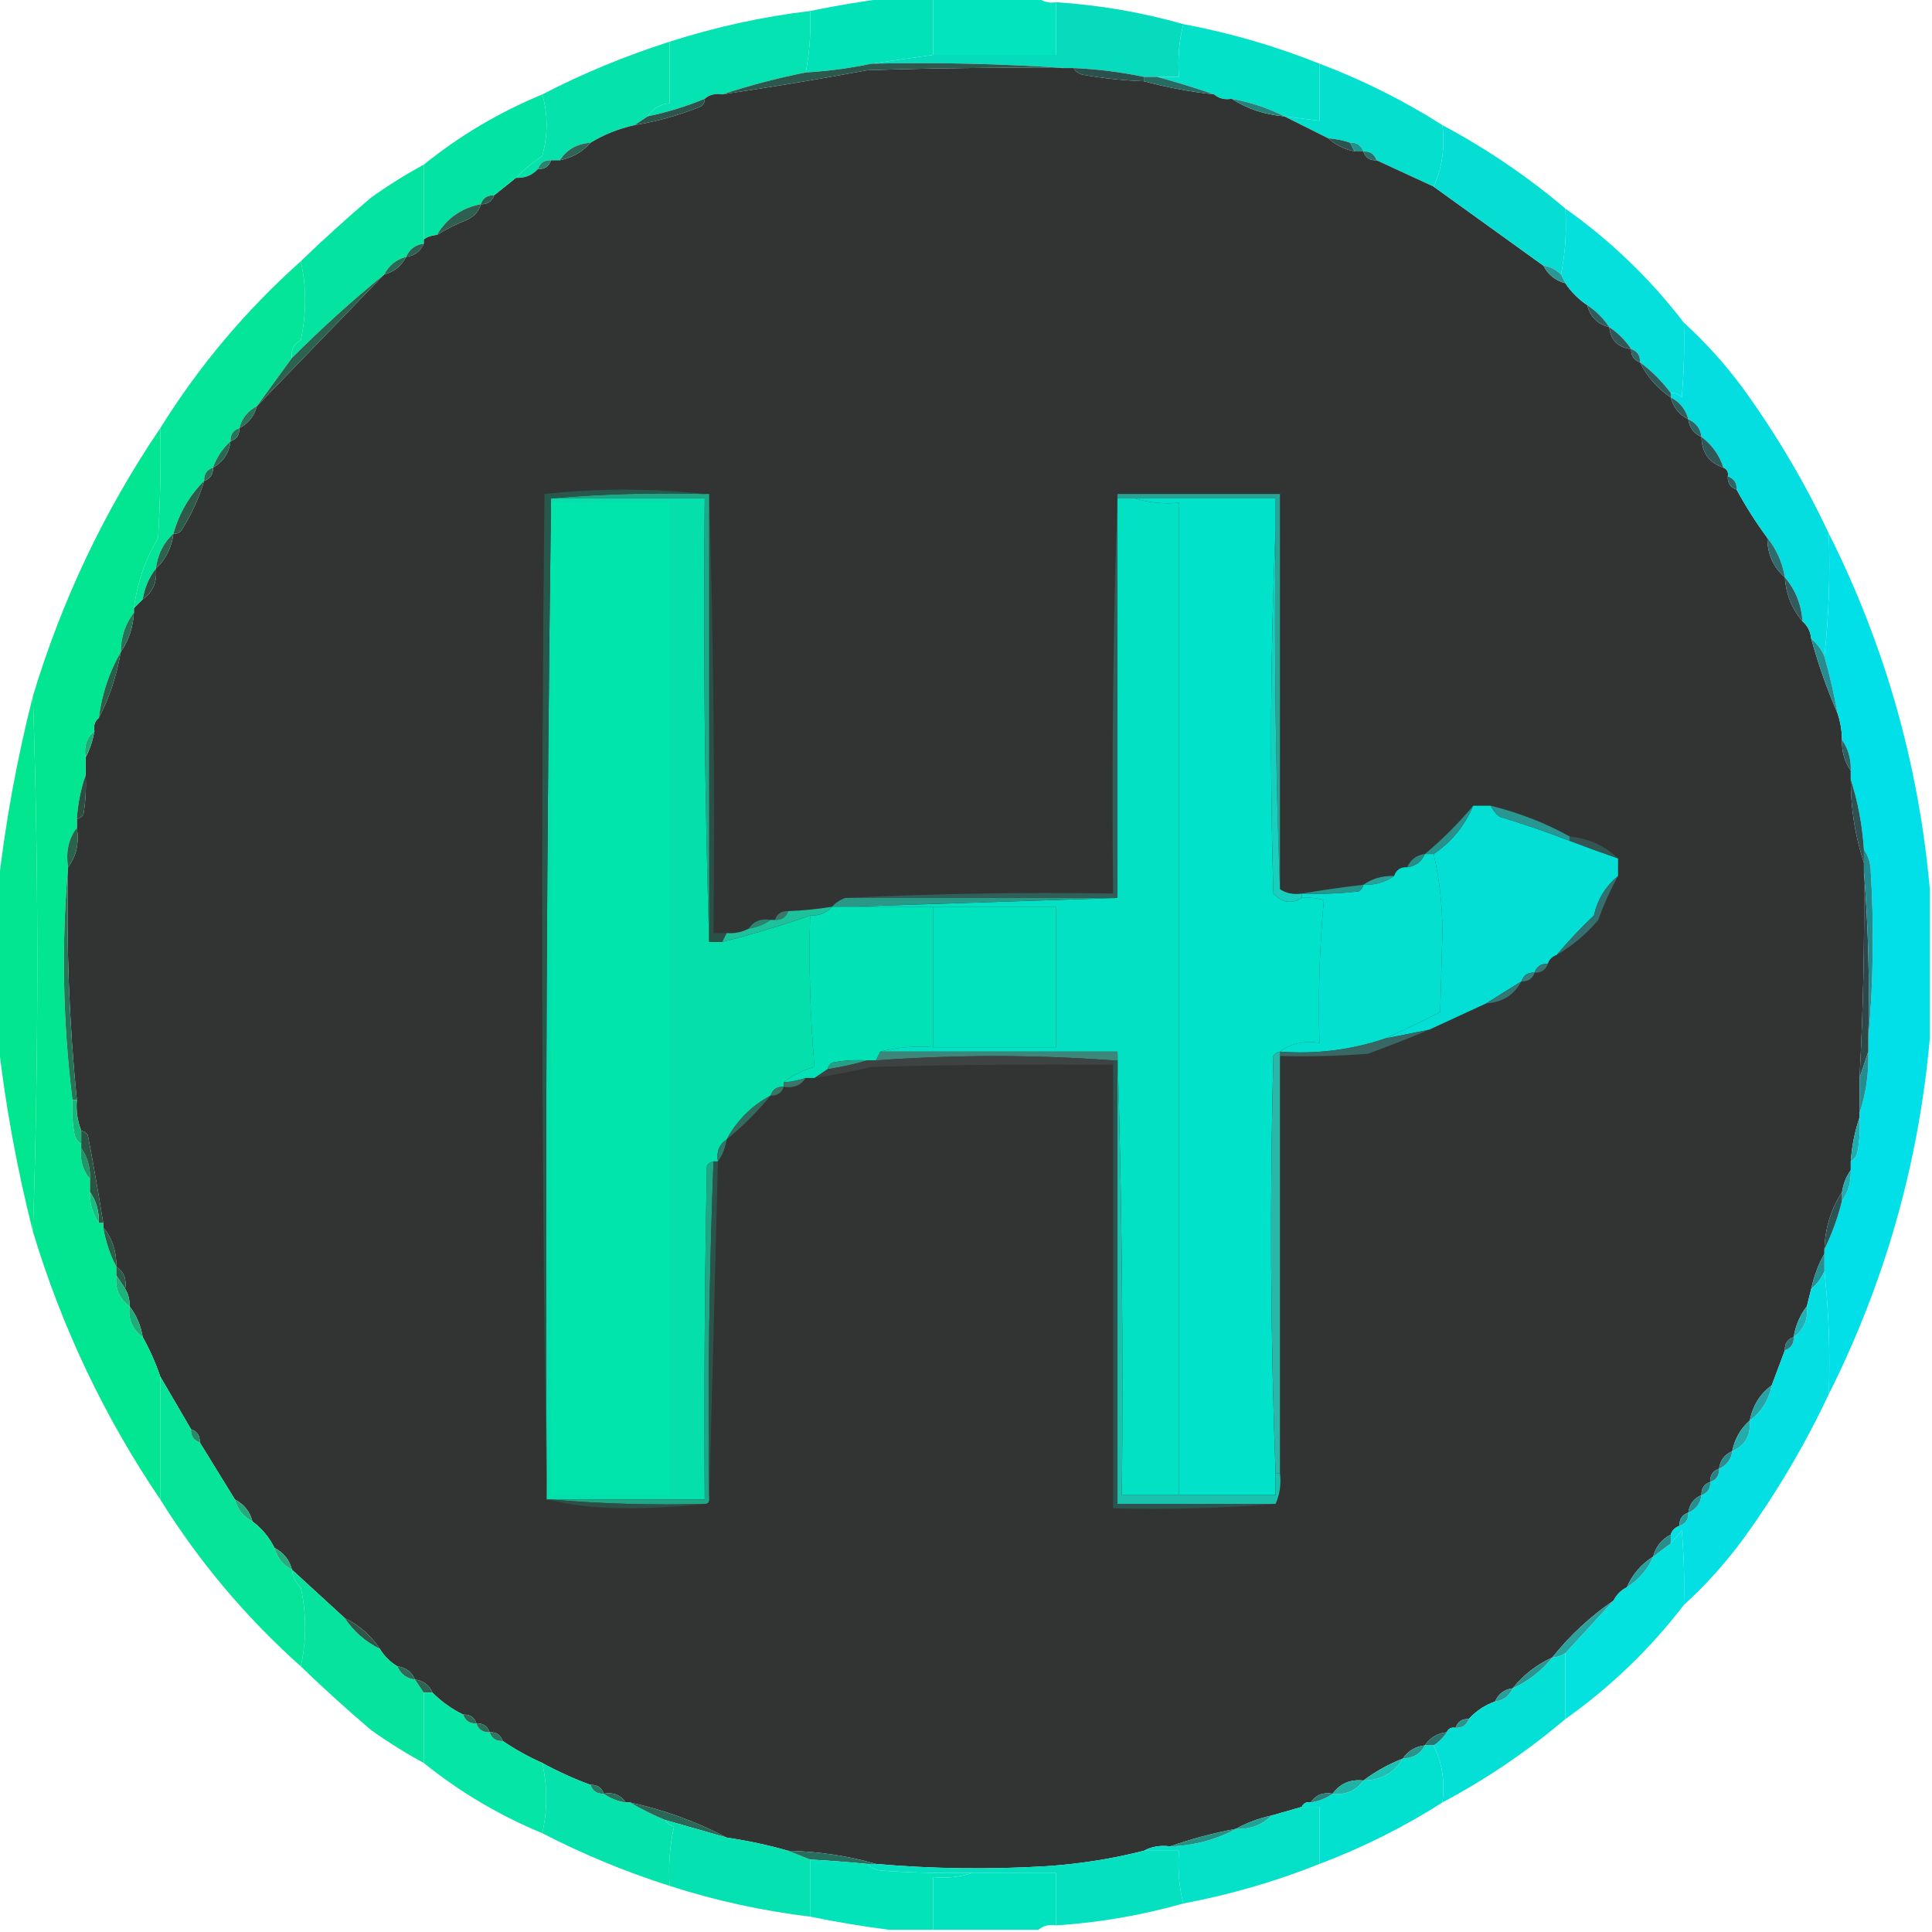 <?xml version="1.0" encoding="UTF-8"?>
<!DOCTYPE svg PUBLIC "-//W3C//DTD SVG 1.1//EN" "http://www.w3.org/Graphics/SVG/1.1/DTD/svg11.dtd">
<svg xmlns="http://www.w3.org/2000/svg" version="1.1" width="440px" height="440px" style="shape-rendering:geometricPrecision; text-rendering:geometricPrecision; image-rendering:optimizeQuality; fill-rule:evenodd; clip-rule:evenodd" xmlns:xlink="http://www.w3.org/1999/xlink">
<g><path style="opacity:0.991" fill="#01e2b7" d="M 202.5,-0.5 C 205.833,-0.5 209.167,-0.5 212.5,-0.5C 212.5,3.833 212.5,8.167 212.5,12.5C 207.833,13.167 203.167,13.833 198.5,14.5C 193.564,15.538 188.564,16.205 183.5,16.5C 184.383,11.897 184.717,7.23 184.5,2.5C 190.561,1.259 196.561,0.259 202.5,-0.5 Z"/></g>
<g><path style="opacity:0.995" fill="#00e4be" d="M 212.5,-0.5 C 220.5,-0.5 228.5,-0.5 236.5,-0.5C 237.568,0.434 238.901,0.768 240.5,0.5C 240.5,4.5 240.5,8.5 240.5,12.5C 231.167,12.5 221.833,12.5 212.5,12.5C 212.5,8.167 212.5,3.833 212.5,-0.5 Z"/></g>
<g><path style="opacity:0.991" fill="#06dbbd" d="M 240.5,0.5 C 250.468,1.158 260.135,2.825 269.5,5.5C 268.517,9.298 268.183,13.298 268.5,17.5C 266.833,17.5 265.167,17.5 263.5,17.5C 262.5,17.5 261.5,17.5 260.5,17.5C 255.227,16.399 249.894,15.732 244.5,15.5C 243.833,15.5 243.167,15.5 242.5,15.5C 228.01,14.504 213.343,14.171 198.5,14.5C 203.167,13.833 207.833,13.167 212.5,12.5C 221.833,12.5 231.167,12.5 240.5,12.5C 240.5,8.5 240.5,4.5 240.5,0.5 Z"/></g>
<g><path style="opacity:0.991" fill="#03e3b0" d="M 184.5,2.5 C 184.717,7.23 184.383,11.897 183.5,16.5C 176.979,17.799 170.646,19.465 164.5,21.5C 162.901,21.232 161.568,21.566 160.5,22.5C 156.33,24.222 151.997,25.555 147.5,26.5C 148.67,24.721 150.336,23.721 152.5,23.5C 152.5,18.833 152.5,14.167 152.5,9.5C 162.937,6.146 173.603,3.813 184.5,2.5 Z"/></g>
<g><path style="opacity:0.986" fill="#02e1c9" d="M 269.5,5.5 C 280.128,7.487 290.461,10.487 300.5,14.5C 300.5,18.833 300.5,23.167 300.5,27.5C 297.833,27.167 295.167,26.833 292.5,26.5C 288.784,24.595 284.784,23.261 280.5,22.5C 278.901,22.768 277.568,22.434 276.5,21.5C 272.208,20.011 267.875,18.677 263.5,17.5C 265.167,17.5 266.833,17.5 268.5,17.5C 268.183,13.298 268.517,9.298 269.5,5.5 Z"/></g>
<g><path style="opacity:0.987" fill="#04e2aa" d="M 152.5,9.5 C 152.5,14.167 152.5,18.833 152.5,23.5C 150.336,23.721 148.67,24.721 147.5,26.5C 146.5,27.167 145.5,27.833 144.5,28.5C 140.873,29.321 137.54,30.654 134.5,32.5C 131.379,32.736 129.046,34.069 127.5,36.5C 126.833,36.5 126.167,36.5 125.5,36.5C 123.973,36.427 122.973,37.094 122.5,38.5C 121.18,39.942 119.514,40.608 117.5,40.5C 119.278,38.668 121.278,37.002 123.5,35.5C 124.812,30.682 124.812,26.015 123.5,21.5C 132.73,16.727 142.397,12.727 152.5,9.5 Z"/></g>
<g><path style="opacity:0.994" fill="#05dfce" d="M 300.5,14.5 C 310.345,18.221 319.679,22.888 328.5,28.5C 329.103,33.619 328.436,38.285 326.5,42.5C 322.167,40.5 317.833,38.5 313.5,36.5C 313.027,35.094 312.027,34.427 310.5,34.5C 310.027,33.094 309.027,32.427 307.5,32.5C 305.883,31.962 304.216,31.629 302.5,31.5C 299.167,29.833 295.833,28.167 292.5,26.5C 295.167,26.833 297.833,27.167 300.5,27.5C 300.5,23.167 300.5,18.833 300.5,14.5 Z"/></g>
<g><path style="opacity:1" fill="#323333" d="M 242.5,15.5 C 243.167,15.5 243.833,15.5 244.5,15.5C 244.918,16.222 245.584,16.722 246.5,17C 251.137,17.829 255.804,18.329 260.5,18.5C 265.733,19.908 271.067,20.908 276.5,21.5C 277.568,22.434 278.901,22.768 280.5,22.5C 284.085,24.806 288.085,26.139 292.5,26.5C 295.833,28.167 299.167,29.833 302.5,31.5C 304.181,33.008 306.181,34.008 308.5,34.5C 309.167,34.5 309.833,34.5 310.5,34.5C 310.973,35.906 311.973,36.573 313.5,36.5C 317.833,38.5 322.167,40.5 326.5,42.5C 334.81,48.468 343.143,54.468 351.5,60.5C 352.585,62.587 354.251,63.92 356.5,64.5C 357.833,66.5 359.5,68.167 361.5,69.5C 362.167,72.167 363.833,73.833 366.5,74.5C 366.833,77.5 368.5,79.167 371.5,79.5C 371.427,81.027 372.094,82.027 373.5,82.5C 375.094,85.764 377.427,88.431 380.5,90.5C 381.08,92.749 382.413,94.415 384.5,95.5C 384.738,97.404 385.738,98.738 387.5,99.5C 387.561,103.071 389.227,105.404 392.5,106.5C 393.338,106.842 393.672,107.508 393.5,108.5C 393.427,110.027 394.094,111.027 395.5,111.5C 397.584,115.336 399.917,119.003 402.5,122.5C 402.502,126.165 403.835,129.165 406.5,131.5C 406.752,135.327 408.085,138.66 410.5,141.5C 411.674,142.514 412.34,143.847 412.5,145.5C 414.129,151.392 416.129,157.059 418.5,162.5C 419.15,164.435 419.483,166.435 419.5,168.5C 419.41,171.152 420.076,173.485 421.5,175.5C 421.5,176.167 421.5,176.833 421.5,177.5C 421.492,184.124 422.492,190.457 424.5,196.5C 424.5,197.167 424.5,197.833 424.5,198.5C 424.675,214.182 424.342,229.849 423.5,245.5C 423.5,248.167 423.5,250.833 423.5,253.5C 423.5,253.833 423.5,254.167 423.5,254.5C 422.419,257.627 421.753,260.96 421.5,264.5C 421.5,265.167 421.5,265.833 421.5,266.5C 420.463,267.93 419.796,269.597 419.5,271.5C 416.987,275.378 415.654,279.711 415.5,284.5C 415.5,284.833 415.5,285.167 415.5,285.5C 414.129,287.936 413.129,290.603 412.5,293.5C 412.167,294.833 411.833,296.167 411.5,297.5C 409.935,299.509 408.935,301.843 408.5,304.5C 407.094,304.973 406.427,305.973 406.5,307.5C 405.5,310.167 404.5,312.833 403.5,315.5C 400.862,317.418 399.195,320.085 398.5,323.5C 396.412,325.336 395.079,327.669 394.5,330.5C 392.738,331.262 391.738,332.596 391.5,334.5C 390.094,334.973 389.427,335.973 389.5,337.5C 388.094,337.973 387.427,338.973 387.5,340.5C 385.738,341.262 384.738,342.596 384.5,344.5C 383.094,344.973 382.427,345.973 382.5,347.5C 381.5,347.833 380.833,348.5 380.5,349.5C 378.413,350.585 377.08,352.251 376.5,354.5C 373.757,356.239 371.757,358.573 370.5,361.5C 369.167,362.167 368.167,363.167 367.5,364.5C 362.226,368.105 357.559,372.438 353.5,377.5C 349.949,379.111 346.949,381.444 344.5,384.5C 342.596,384.738 341.262,385.738 340.5,387.5C 338.147,388.34 336.147,389.674 334.5,391.5C 332.973,391.427 331.973,392.094 331.5,393.5C 330.508,393.328 329.842,393.662 329.5,394.5C 327.326,394.75 325.659,395.75 324.5,397.5C 322.326,397.75 320.659,398.75 319.5,400.5C 316.24,401.774 313.24,403.44 310.5,405.5C 307.519,405.182 305.185,406.182 303.5,408.5C 301.302,408.12 299.635,408.787 298.5,410.5C 297.508,410.328 296.842,410.662 296.5,411.5C 294.167,412.167 291.833,412.833 289.5,413.5C 286.603,414.129 283.936,415.129 281.5,416.5C 276.289,417.469 271.289,418.803 266.5,420.5C 264.265,420.205 262.265,420.539 260.5,421.5C 253.41,423.308 246.076,424.474 238.5,425C 225.455,425.796 212.455,425.629 199.5,424.5C 193.089,422.656 186.422,421.656 179.5,421.5C 175.015,420.216 170.349,419.216 165.5,418.5C 158.595,414.863 151.262,412.196 143.5,410.5C 143.167,410.5 142.833,410.5 142.5,410.5C 141.365,408.787 139.698,408.12 137.5,408.5C 137.027,407.094 136.027,406.427 134.5,406.5C 130.71,405.105 127.043,403.438 123.5,401.5C 120.304,400.071 117.304,398.405 114.5,396.5C 114.027,395.094 113.027,394.427 111.5,394.5C 111.027,393.094 110.027,392.427 108.5,392.5C 108.027,391.094 107.027,390.427 105.5,390.5C 102.883,389.214 100.55,387.547 98.5,385.5C 97.738,383.738 96.404,382.738 94.5,382.5C 93.738,380.738 92.404,379.738 90.5,379.5C 88.833,378.5 87.5,377.167 86.5,375.5C 84.431,372.427 81.764,370.094 78.5,368.5C 74.5,364.833 70.5,361.167 66.5,357.5C 65.92,355.251 64.587,353.585 62.5,352.5C 61.299,350.091 59.633,348.091 57.5,346.5C 56.92,344.251 55.587,342.585 53.5,341.5C 50.826,337.162 48.159,332.828 45.5,328.5C 45.573,326.973 44.906,325.973 43.5,325.5C 41.163,321.492 38.83,317.492 36.5,313.5C 35.403,310.314 34.07,307.314 32.5,304.5C 32.065,301.843 31.065,299.509 29.5,297.5C 29.567,296.041 29.234,294.708 28.5,293.5C 28.88,291.302 28.213,289.635 26.5,288.5C 26.554,285.008 25.554,282.008 23.5,279.5C 23.5,279.167 23.5,278.833 23.5,278.5C 22.444,271.83 21.277,265.163 20,258.5C 19.617,257.944 19.117,257.611 18.5,257.5C 17.631,255.283 17.298,252.95 17.5,250.5C 15.741,232.89 15.074,215.223 15.5,197.5C 17.388,195.012 18.055,192.012 17.5,188.5C 17.5,187.833 17.5,187.167 17.5,186.5C 18.117,186.389 18.617,186.056 19,185.5C 19.498,182.518 19.665,179.518 19.5,176.5C 19.5,175.167 19.5,173.833 19.5,172.5C 20.458,170.698 21.125,168.698 21.5,166.5C 21.263,165.209 21.596,164.209 22.5,163.5C 24.922,158.835 26.589,153.835 27.5,148.5C 29.31,145.855 30.31,142.855 30.5,139.5C 30.5,139.167 30.5,138.833 30.5,138.5C 31.167,137.833 31.833,137.167 32.5,136.5C 34.834,134.824 35.834,132.491 35.5,129.5C 37.77,127.388 39.104,124.721 39.5,121.5C 40.376,121.631 41.043,121.298 41.5,120.5C 43.67,117.017 45.337,113.35 46.5,109.5C 47.906,109.027 48.573,108.027 48.5,106.5C 50.822,105.198 52.155,103.198 52.5,100.5C 53.906,100.027 54.573,99.027 54.5,97.5C 56.587,96.415 57.92,94.749 58.5,92.5C 68.139,82.527 77.806,72.527 87.5,62.5C 89.749,61.92 91.415,60.587 92.5,58.5C 94.404,58.262 95.738,57.262 96.5,55.5C 96.5,55.167 96.5,54.833 96.5,54.5C 97.391,53.89 98.391,53.557 99.5,53.5C 101.697,52.155 104.03,50.989 106.5,50C 108.063,49.241 109.063,48.074 109.5,46.5C 111.027,46.573 112.027,45.906 112.5,44.5C 114.167,43.167 115.833,41.833 117.5,40.5C 119.514,40.608 121.18,39.942 122.5,38.5C 124.027,38.573 125.027,37.906 125.5,36.5C 126.167,36.5 126.833,36.5 127.5,36.5C 130.331,35.921 132.664,34.588 134.5,32.5C 137.54,30.654 140.873,29.321 144.5,28.5C 149.453,27.684 154.286,26.35 159,24.5C 160.03,24.164 160.53,23.497 160.5,22.5C 161.568,21.566 162.901,21.232 164.5,21.5C 175.517,19.864 186.517,18.03 197.5,16C 212.496,15.5 227.496,15.333 242.5,15.5 Z"/></g>
<g><path style="opacity:1" fill="#2c514c" d="M 244.5,15.5 C 249.894,15.732 255.227,16.399 260.5,17.5C 260.5,17.833 260.5,18.167 260.5,18.5C 255.804,18.329 251.137,17.829 246.5,17C 245.584,16.722 244.918,16.222 244.5,15.5 Z"/></g>
<g><path style="opacity:1" fill="#286b62" d="M 260.5,18.5 C 260.5,18.167 260.5,17.833 260.5,17.5C 261.5,17.5 262.5,17.5 263.5,17.5C 267.875,18.677 272.208,20.011 276.5,21.5C 271.067,20.908 265.733,19.908 260.5,18.5 Z"/></g>
<g><path style="opacity:1" fill="#2c584e" d="M 198.5,14.5 C 213.343,14.171 228.01,14.504 242.5,15.5C 227.496,15.333 212.496,15.5 197.5,16C 186.517,18.03 175.517,19.864 164.5,21.5C 170.646,19.465 176.979,17.799 183.5,16.5C 188.564,16.205 193.564,15.538 198.5,14.5 Z"/></g>
<g><path style="opacity:0.993" fill="#03e4a4" d="M 123.5,21.5 C 124.812,26.015 124.812,30.682 123.5,35.5C 121.278,37.002 119.278,38.668 117.5,40.5C 115.833,41.833 114.167,43.167 112.5,44.5C 110.973,44.427 109.973,45.094 109.5,46.5C 105.108,47.359 101.775,49.693 99.5,53.5C 98.391,53.557 97.391,53.89 96.5,54.5C 96.5,48.833 96.5,43.167 96.5,37.5C 104.667,30.911 113.667,25.577 123.5,21.5 Z"/></g>
<g><path style="opacity:1" fill="#25847a" d="M 280.5,22.5 C 284.784,23.261 288.784,24.595 292.5,26.5C 288.085,26.139 284.085,24.806 280.5,22.5 Z"/></g>
<g><path style="opacity:1" fill="#2e554b" d="M 160.5,22.5 C 160.53,23.497 160.03,24.164 159,24.5C 154.286,26.35 149.453,27.684 144.5,28.5C 145.5,27.833 146.5,27.167 147.5,26.5C 151.997,25.555 156.33,24.222 160.5,22.5 Z"/></g>
<g><path style="opacity:0.989" fill="#05ded4" d="M 328.5,28.5 C 338.534,33.846 347.867,40.18 356.5,47.5C 356.821,52.695 356.487,57.695 355.5,62.5C 354.395,61.4 353.062,60.733 351.5,60.5C 343.143,54.468 334.81,48.468 326.5,42.5C 328.436,38.285 329.103,33.619 328.5,28.5 Z"/></g>
<g><path style="opacity:1" fill="#2b5551" d="M 302.5,31.5 C 304.216,31.629 305.883,31.962 307.5,32.5C 307.833,33.167 308.167,33.833 308.5,34.5C 306.181,34.008 304.181,33.008 302.5,31.5 Z"/></g>
<g><path style="opacity:1" fill="#22938a" d="M 307.5,32.5 C 309.027,32.427 310.027,33.094 310.5,34.5C 309.833,34.5 309.167,34.5 308.5,34.5C 308.167,33.833 307.833,33.167 307.5,32.5 Z"/></g>
<g><path style="opacity:1" fill="#2e6556" d="M 134.5,32.5 C 132.664,34.588 130.331,35.921 127.5,36.5C 129.046,34.069 131.379,32.736 134.5,32.5 Z"/></g>
<g><path style="opacity:1" fill="#286f6a" d="M 310.5,34.5 C 312.027,34.427 313.027,35.094 313.5,36.5C 311.973,36.573 310.973,35.906 310.5,34.5 Z"/></g>
<g><path style="opacity:0.991" fill="#03e49f" d="M 96.5,37.5 C 96.5,43.167 96.5,48.833 96.5,54.5C 96.5,54.833 96.5,55.167 96.5,55.5C 94.596,55.738 93.262,56.738 92.5,58.5C 90.251,59.08 88.585,60.413 87.5,62.5C 80.221,68.442 73.221,74.775 66.5,81.5C 66.222,79.654 66.889,78.32 68.5,77.5C 69.817,71.346 69.817,65.346 68.5,59.5C 73.638,54.532 78.971,49.699 84.5,45C 88.388,42.228 92.388,39.728 96.5,37.5 Z"/></g>
<g><path style="opacity:1" fill="#2a856c" d="M 125.5,36.5 C 125.027,37.906 124.027,38.573 122.5,38.5C 122.973,37.094 123.973,36.427 125.5,36.5 Z"/></g>
<g><path style="opacity:1" fill="#2b6051" d="M 112.5,44.5 C 112.027,45.906 111.027,46.573 109.5,46.5C 109.973,45.094 110.973,44.427 112.5,44.5 Z"/></g>
<g><path style="opacity:0.988" fill="#04dfdb" d="M 356.5,47.5 C 366.815,54.815 375.815,63.481 383.5,73.5C 383.666,79.176 383.499,84.843 383,90.5C 382.329,89.748 381.496,89.414 380.5,89.5C 378.5,86.833 376.167,84.5 373.5,82.5C 373.573,80.973 372.906,79.973 371.5,79.5C 370.167,77.5 368.5,75.833 366.5,74.5C 365.167,72.5 363.5,70.833 361.5,69.5C 359.5,68.167 357.833,66.5 356.5,64.5C 356.167,63.833 355.833,63.167 355.5,62.5C 356.487,57.695 356.821,52.695 356.5,47.5 Z"/></g>
<g><path style="opacity:1" fill="#2e5f50" d="M 109.5,46.5 C 109.063,48.074 108.063,49.241 106.5,50C 104.03,50.989 101.697,52.155 99.5,53.5C 101.775,49.693 105.108,47.359 109.5,46.5 Z"/></g>
<g><path style="opacity:1" fill="#2b6251" d="M 96.5,55.5 C 95.738,57.262 94.404,58.262 92.5,58.5C 93.262,56.738 94.596,55.738 96.5,55.5 Z"/></g>
<g><path style="opacity:0.99" fill="#04e598" d="M 68.5,59.5 C 69.817,65.346 69.817,71.346 68.5,77.5C 66.889,78.32 66.222,79.654 66.5,81.5C 63.809,85.185 61.142,88.852 58.5,92.5C 56.413,93.585 55.08,95.251 54.5,97.5C 53.094,97.973 52.427,98.973 52.5,100.5C 50.674,102.147 49.34,104.147 48.5,106.5C 47.094,106.973 46.427,107.973 46.5,109.5C 43.161,112.835 40.828,116.835 39.5,121.5C 37.23,123.612 35.896,126.279 35.5,129.5C 33.935,131.509 32.935,133.843 32.5,136.5C 31.833,137.167 31.167,137.833 30.5,138.5C 31.224,132.828 33.058,127.495 36,122.5C 36.5,114.173 36.666,105.84 36.5,97.5C 45.317,83.344 55.983,70.677 68.5,59.5 Z"/></g>
<g><path style="opacity:1" fill="#2a6955" d="M 92.5,58.5 C 91.415,60.587 89.749,61.92 87.5,62.5C 88.585,60.413 90.251,59.08 92.5,58.5 Z"/></g>
<g><path style="opacity:1" fill="#289894" d="M 351.5,60.5 C 353.062,60.733 354.395,61.4 355.5,62.5C 355.833,63.167 356.167,63.833 356.5,64.5C 354.251,63.92 352.585,62.587 351.5,60.5 Z"/></g>
<g><path style="opacity:1" fill="#2e5e5c" d="M 361.5,69.5 C 363.5,70.833 365.167,72.5 366.5,74.5C 363.833,73.833 362.167,72.167 361.5,69.5 Z"/></g>
<g><path style="opacity:0.991" fill="#04dee1" d="M 383.5,73.5 C 388.434,77.977 392.934,82.977 397,88.5C 404.531,98.896 411.031,109.896 416.5,121.5C 416.827,131.015 416.494,140.348 415.5,149.5C 414.857,147.924 413.857,146.59 412.5,145.5C 412.34,143.847 411.674,142.514 410.5,141.5C 410.248,137.673 408.915,134.34 406.5,131.5C 405.925,128.088 404.592,125.088 402.5,122.5C 399.917,119.003 397.584,115.336 395.5,111.5C 395.573,109.973 394.906,108.973 393.5,108.5C 393.672,107.508 393.338,106.842 392.5,106.5C 391.567,103.63 389.9,101.296 387.5,99.5C 387.262,97.596 386.262,96.262 384.5,95.5C 383.92,93.251 382.587,91.585 380.5,90.5C 380.5,90.167 380.5,89.833 380.5,89.5C 381.496,89.414 382.329,89.748 383,90.5C 383.499,84.843 383.666,79.176 383.5,73.5 Z"/></g>
<g><path style="opacity:1" fill="#305655" d="M 366.5,74.5 C 368.5,75.833 370.167,77.5 371.5,79.5C 368.5,79.167 366.833,77.5 366.5,74.5 Z"/></g>
<g><path style="opacity:1" fill="#2d6150" d="M 87.5,62.5 C 77.806,72.527 68.139,82.527 58.5,92.5C 61.142,88.852 63.809,85.185 66.5,81.5C 73.221,74.775 80.221,68.442 87.5,62.5 Z"/></g>
<g><path style="opacity:1" fill="#2f6767" d="M 371.5,79.5 C 372.906,79.973 373.573,80.973 373.5,82.5C 372.094,82.027 371.427,81.027 371.5,79.5 Z"/></g>
<g><path style="opacity:1" fill="#2f5b5b" d="M 373.5,82.5 C 376.167,84.5 378.5,86.833 380.5,89.5C 380.5,89.833 380.5,90.167 380.5,90.5C 377.427,88.431 375.094,85.764 373.5,82.5 Z"/></g>
<g><path style="opacity:1" fill="#2f5c5c" d="M 380.5,90.5 C 382.587,91.585 383.92,93.251 384.5,95.5C 382.413,94.415 381.08,92.749 380.5,90.5 Z"/></g>
<g><path style="opacity:1" fill="#2b735a" d="M 58.5,92.5 C 57.92,94.749 56.587,96.415 54.5,97.5C 55.08,95.251 56.413,93.585 58.5,92.5 Z"/></g>
<g><path style="opacity:1" fill="#2d6464" d="M 384.5,95.5 C 386.262,96.262 387.262,97.596 387.5,99.5C 385.738,98.738 384.738,97.404 384.5,95.5 Z"/></g>
<g><path style="opacity:0.994" fill="#02e591" d="M 36.5,97.5 C 36.666,105.84 36.5,114.173 36,122.5C 33.058,127.495 31.224,132.828 30.5,138.5C 30.5,138.833 30.5,139.167 30.5,139.5C 28.527,142.084 27.527,145.084 27.5,148.5C 24.86,153.085 23.194,158.085 22.5,163.5C 21.596,164.209 21.263,165.209 21.5,166.5C 19.72,167.99 19.053,169.99 19.5,172.5C 19.5,173.833 19.5,175.167 19.5,176.5C 18.419,179.627 17.753,182.96 17.5,186.5C 17.5,187.167 17.5,187.833 17.5,188.5C 15.612,190.988 14.945,193.988 15.5,197.5C 13.967,215.074 14.3,232.741 16.5,250.5C 16.336,253.187 16.503,255.854 17,258.5C 17.278,259.416 17.778,260.082 18.5,260.5C 18.5,260.833 18.5,261.167 18.5,261.5C 18.171,264.228 18.837,266.562 20.5,268.5C 20.5,269.5 20.5,270.5 20.5,271.5C 20.41,274.152 21.076,276.485 22.5,278.5C 22.833,278.5 23.167,278.5 23.5,278.5C 23.5,278.833 23.5,279.167 23.5,279.5C 24.054,282.746 25.054,285.746 26.5,288.5C 26.5,289.167 26.5,289.833 26.5,290.5C 26.182,293.481 27.182,295.815 29.5,297.5C 29.166,300.491 30.166,302.824 32.5,304.5C 34.07,307.314 35.403,310.314 36.5,313.5C 36.5,322.833 36.5,332.167 36.5,341.5C 23.785,322.735 14.119,302.402 7.5,280.5C 8.833,239.833 8.833,199.167 7.5,158.5C 14.119,136.598 23.785,116.265 36.5,97.5 Z"/></g>
<g><path style="opacity:1" fill="#29755b" d="M 54.5,97.5 C 54.573,99.027 53.906,100.027 52.5,100.5C 52.427,98.973 53.094,97.973 54.5,97.5 Z"/></g>
<g><path style="opacity:1" fill="#2b6953" d="M 52.5,100.5 C 52.155,103.198 50.822,105.198 48.5,106.5C 49.34,104.147 50.674,102.147 52.5,100.5 Z"/></g>
<g><path style="opacity:1" fill="#315858" d="M 387.5,99.5 C 389.9,101.296 391.567,103.63 392.5,106.5C 389.227,105.404 387.561,103.071 387.5,99.5 Z"/></g>
<g><path style="opacity:1" fill="#2a6f57" d="M 48.5,106.5 C 48.573,108.027 47.906,109.027 46.5,109.5C 46.427,107.973 47.094,106.973 48.5,106.5 Z"/></g>
<g><path style="opacity:1" fill="#2c6566" d="M 393.5,108.5 C 394.906,108.973 395.573,109.973 395.5,111.5C 394.094,111.027 393.427,110.027 393.5,108.5 Z"/></g>
<g><path style="opacity:1" fill="#27a496" d="M 254.5,113.5 C 254.5,113.167 254.5,112.833 254.5,112.5C 266.833,112.5 279.167,112.5 291.5,112.5C 291.5,142.5 291.5,172.5 291.5,202.5C 290.502,175.338 290.169,148.005 290.5,120.5C 290.5,118.167 290.5,115.833 290.5,113.5C 279.833,113.5 269.167,113.5 258.5,113.5C 257.167,113.5 255.833,113.5 254.5,113.5 Z"/></g>
<g><path style="opacity:1" fill="#02e1c4" d="M 254.5,113.5 C 255.833,113.5 257.167,113.5 258.5,113.5C 261.625,114.479 264.958,114.813 268.5,114.5C 268.5,189.833 268.5,265.167 268.5,340.5C 264.167,340.5 259.833,340.5 255.5,340.5C 255.832,306.663 255.498,272.996 254.5,239.5C 236.5,239.5 218.5,239.5 200.5,239.5C 204.298,238.517 208.298,238.183 212.5,238.5C 221.833,238.5 231.167,238.5 240.5,238.5C 240.5,227.833 240.5,217.167 240.5,206.5C 231.167,206.5 221.833,206.5 212.5,206.5C 206.167,206.5 199.833,206.5 193.5,206.5C 213.833,205.833 234.167,205.167 254.5,204.5C 254.5,174.167 254.5,143.833 254.5,113.5 Z"/></g>
<g><path style="opacity:1" fill="#04dfac" d="M 125.5,113.5 C 137.167,113.5 148.833,113.5 160.5,113.5C 160.168,147.337 160.502,181.004 161.5,214.5C 162.5,214.5 163.5,214.5 164.5,214.5C 171.318,212.798 177.984,210.798 184.5,208.5C 184.179,220.081 184.512,231.581 185.5,243C 182.826,243.67 180.493,244.837 178.5,246.5C 178.5,246.833 178.5,247.167 178.5,247.5C 176.973,247.427 175.973,248.094 175.5,249.5C 171.167,251.833 167.833,255.167 165.5,259.5C 163.787,260.635 163.12,262.302 163.5,264.5C 163.167,264.5 162.833,264.5 162.5,264.5C 161.883,264.611 161.383,264.944 161,265.5C 160.5,290.831 160.333,316.164 160.5,341.5C 148.833,341.5 137.167,341.5 125.5,341.5C 125.167,341.5 124.833,341.5 124.5,341.5C 124.167,265.332 124.501,189.332 125.5,113.5 Z"/></g>
<g><path style="opacity:1" fill="#00e5ab" d="M 125.5,114.5 C 134.5,114.5 143.5,114.5 152.5,114.5C 152.5,189.833 152.5,265.167 152.5,340.5C 143.5,340.5 134.5,340.5 125.5,340.5C 125.5,265.167 125.5,189.833 125.5,114.5 Z"/></g>
<g><path style="opacity:1" fill="#00e2ca" d="M 258.5,113.5 C 269.167,113.5 279.833,113.5 290.5,113.5C 290.5,115.833 290.5,118.167 290.5,120.5C 289.336,147.997 289.17,175.664 290,203.5C 292.016,205.608 294.183,205.942 296.5,204.5C 298.199,204.34 299.866,204.506 301.5,205C 300.513,215.752 300.18,226.585 300.5,237.5C 296.988,236.945 293.988,237.612 291.5,239.5C 290.883,239.611 290.383,239.944 290,240.5C 289.169,272.336 289.336,304.003 290.5,335.5C 290.5,337.167 290.5,338.833 290.5,340.5C 283.167,340.5 275.833,340.5 268.5,340.5C 268.5,265.167 268.5,189.833 268.5,114.5C 264.958,114.813 261.625,114.479 258.5,113.5 Z"/></g>
<g><path style="opacity:1" fill="#2e5b4a" d="M 46.5,109.5 C 45.337,113.35 43.67,117.017 41.5,120.5C 41.043,121.298 40.376,121.631 39.5,121.5C 40.828,116.835 43.161,112.835 46.5,109.5 Z"/></g>
<g><path style="opacity:0.994" fill="#01dfe8" d="M 416.5,121.5 C 429.3,147.03 436.966,174.03 439.5,202.5C 439.5,213.833 439.5,225.167 439.5,236.5C 436.966,264.97 429.3,291.97 416.5,317.5C 416.827,307.985 416.494,298.652 415.5,289.5C 415.5,288.167 415.5,286.833 415.5,285.5C 415.5,285.167 415.5,284.833 415.5,284.5C 417.209,281.045 418.542,277.379 419.5,273.5C 420.924,271.485 421.59,269.152 421.5,266.5C 421.5,265.833 421.5,265.167 421.5,264.5C 422.222,264.082 422.722,263.416 423,262.5C 423.497,259.854 423.664,257.187 423.5,254.5C 423.5,254.167 423.5,253.833 423.5,253.5C 424.972,249.081 425.638,244.414 425.5,239.5C 425.5,238.5 425.5,237.5 425.5,236.5C 426.66,223.673 426.827,210.673 426,197.5C 425.79,195.942 425.29,194.609 424.5,193.5C 424.129,187.924 423.129,182.591 421.5,177.5C 421.5,176.833 421.5,176.167 421.5,175.5C 421.59,172.848 420.924,170.515 419.5,168.5C 419.483,166.435 419.15,164.435 418.5,162.5C 417.707,158.12 416.707,153.786 415.5,149.5C 416.494,140.348 416.827,131.015 416.5,121.5 Z"/></g>
<g><path style="opacity:1" fill="#2d634f" d="M 39.5,121.5 C 39.104,124.721 37.77,127.388 35.5,129.5C 35.896,126.279 37.23,123.612 39.5,121.5 Z"/></g>
<g><path style="opacity:1" fill="#2e6c6d" d="M 402.5,122.5 C 404.592,125.088 405.925,128.088 406.5,131.5C 403.835,129.165 402.502,126.165 402.5,122.5 Z"/></g>
<g><path style="opacity:1" fill="#2e4f42" d="M 35.5,129.5 C 35.834,132.491 34.834,134.824 32.5,136.5C 32.935,133.843 33.935,131.509 35.5,129.5 Z"/></g>
<g><path style="opacity:1" fill="#2b5047" d="M 161.5,112.5 C 162.498,145.662 162.832,178.996 162.5,212.5C 163.5,212.5 164.5,212.5 165.5,212.5C 165.167,213.167 164.833,213.833 164.5,214.5C 163.5,214.5 162.5,214.5 161.5,214.5C 161.5,180.5 161.5,146.5 161.5,112.5 Z"/></g>
<g><path style="opacity:1" fill="#305c5d" d="M 406.5,131.5 C 408.915,134.34 410.248,137.673 410.5,141.5C 408.085,138.66 406.752,135.327 406.5,131.5 Z"/></g>
<g><path style="opacity:1" fill="#1da888" d="M 125.5,113.5 C 136.988,112.505 148.655,112.172 160.5,112.5C 160.833,112.5 161.167,112.5 161.5,112.5C 161.5,146.5 161.5,180.5 161.5,214.5C 160.502,181.004 160.168,147.337 160.5,113.5C 148.833,113.5 137.167,113.5 125.5,113.5 Z"/></g>
<g><path style="opacity:1" fill="#18cebc" d="M 290.5,120.5 C 290.169,148.005 290.502,175.338 291.5,202.5C 292.919,203.451 294.585,203.784 296.5,203.5C 296.5,203.833 296.5,204.167 296.5,204.5C 294.183,205.942 292.016,205.608 290,203.5C 289.17,175.664 289.336,147.997 290.5,120.5 Z"/></g>
<g><path style="opacity:1" fill="#297257" d="M 30.5,139.5 C 30.31,142.855 29.31,145.855 27.5,148.5C 27.527,145.084 28.527,142.084 30.5,139.5 Z"/></g>
<g><path style="opacity:1" fill="#288c8e" d="M 412.5,145.5 C 413.857,146.59 414.857,147.924 415.5,149.5C 416.707,153.786 417.707,158.12 418.5,162.5C 416.129,157.059 414.129,151.392 412.5,145.5 Z"/></g>
<g><path style="opacity:1" fill="#2a5f4b" d="M 27.5,148.5 C 26.589,153.835 24.922,158.835 22.5,163.5C 23.194,158.085 24.86,153.085 27.5,148.5 Z"/></g>
<g><path style="opacity:0.99" fill="#00e78e" d="M 7.5,158.5 C 8.833,199.167 8.833,239.833 7.5,280.5C 3.799,265.894 1.133,251.227 -0.5,236.5C -0.5,225.167 -0.5,213.833 -0.5,202.5C 1.133,187.773 3.799,173.106 7.5,158.5 Z"/></g>
<g><path style="opacity:1" fill="#1dae78" d="M 21.5,166.5 C 21.125,168.698 20.458,170.698 19.5,172.5C 19.053,169.99 19.72,167.99 21.5,166.5 Z"/></g>
<g><path style="opacity:1" fill="#2b6364" d="M 419.5,168.5 C 420.924,170.515 421.59,172.848 421.5,175.5C 420.076,173.485 419.41,171.152 419.5,168.5 Z"/></g>
<g><path style="opacity:1" fill="#28584b" d="M 160.5,112.5 C 148.655,112.172 136.988,112.505 125.5,113.5C 124.501,189.332 124.167,265.332 124.5,341.5C 123.334,265.334 123.168,189.001 124,112.5C 136.265,111.17 148.431,111.17 160.5,112.5 Z"/></g>
<g><path style="opacity:1" fill="#2d4f42" d="M 19.5,176.5 C 19.665,179.518 19.498,182.518 19,185.5C 18.617,186.056 18.117,186.389 17.5,186.5C 17.753,182.96 18.419,179.627 19.5,176.5 Z"/></g>
<g><path style="opacity:1" fill="#2e5152" d="M 421.5,177.5 C 423.129,182.591 424.129,187.924 424.5,193.5C 424.5,194.5 424.5,195.5 424.5,196.5C 422.492,190.457 421.492,184.124 421.5,177.5 Z"/></g>
<g><path style="opacity:1" fill="#04dfd5" d="M 335.5,183.5 C 336.833,183.5 338.167,183.5 339.5,183.5C 339.953,184.458 340.619,185.292 341.5,186C 346.963,187.651 352.296,189.484 357.5,191.5C 361.203,192.905 364.87,194.239 368.5,195.5C 368.5,196.833 368.5,198.167 368.5,199.5C 365.658,201.844 363.825,204.844 363,208.5C 359.99,211.343 357.157,214.343 354.5,217.5C 353.5,217.833 352.833,218.5 352.5,219.5C 350.973,219.427 349.973,220.094 349.5,221.5C 347.973,221.427 346.973,222.094 346.5,223.5C 343.787,225.172 341.12,226.838 338.5,228.5C 334.167,230.5 329.833,232.5 325.5,234.5C 322.167,235.167 318.833,235.833 315.5,236.5C 319.703,234.598 323.87,232.598 328,230.5C 328.167,224.5 328.333,218.5 328.5,212.5C 328.496,206.128 327.829,200.128 326.5,194.5C 330.598,191.735 333.598,188.068 335.5,183.5 Z"/></g>
<g><path style="opacity:1" fill="#289692" d="M 339.5,183.5 C 345.936,185.083 351.936,187.416 357.5,190.5C 357.5,190.833 357.5,191.167 357.5,191.5C 352.296,189.484 346.963,187.651 341.5,186C 340.619,185.292 339.953,184.458 339.5,183.5 Z"/></g>
<g><path style="opacity:1" fill="#28918b" d="M 335.5,183.5 C 333.598,188.068 330.598,191.735 326.5,194.5C 325.833,194.5 325.167,194.5 324.5,194.5C 328.5,191.167 332.167,187.5 335.5,183.5 Z"/></g>
<g><path style="opacity:1" fill="#2e5f58" d="M 254.5,112.5 C 254.5,112.833 254.5,113.167 254.5,113.5C 254.5,143.833 254.5,174.167 254.5,204.5C 233.833,204.5 213.167,204.5 192.5,204.5C 212.66,203.503 232.993,203.17 253.5,203.5C 253.169,172.995 253.502,142.662 254.5,112.5 Z"/></g>
<g><path style="opacity:1" fill="#335554" d="M 357.5,191.5 C 357.5,191.167 357.5,190.833 357.5,190.5C 361.89,190.965 365.557,192.632 368.5,195.5C 364.87,194.239 361.203,192.905 357.5,191.5 Z"/></g>
<g><path style="opacity:1" fill="#04e0cf" d="M 324.5,194.5 C 325.167,194.5 325.833,194.5 326.5,194.5C 327.829,200.128 328.496,206.128 328.5,212.5C 328.333,218.5 328.167,224.5 328,230.5C 323.87,232.598 319.703,234.598 315.5,236.5C 307.777,239.121 299.777,240.121 291.5,239.5C 293.988,237.612 296.988,236.945 300.5,237.5C 300.18,226.585 300.513,215.752 301.5,205C 299.866,204.506 298.199,204.34 296.5,204.5C 296.5,204.167 296.5,203.833 296.5,203.5C 300.846,203.666 305.179,203.499 309.5,203C 310.056,202.617 310.389,202.117 310.5,201.5C 313.152,201.59 315.485,200.924 317.5,199.5C 317.973,198.094 318.973,197.427 320.5,197.5C 322.404,197.262 323.738,196.262 324.5,194.5 Z"/></g>
<g><path style="opacity:1" fill="#2c634d" d="M 17.5,188.5 C 18.055,192.012 17.388,195.012 15.5,197.5C 14.945,193.988 15.612,190.988 17.5,188.5 Z"/></g>
<g><path style="opacity:1" fill="#288c86" d="M 324.5,194.5 C 323.738,196.262 322.404,197.262 320.5,197.5C 321.262,195.738 322.596,194.738 324.5,194.5 Z"/></g>
<g><path style="opacity:1" fill="#28a198" d="M 317.5,199.5 C 315.485,200.924 313.152,201.59 310.5,201.5C 312.515,200.076 314.848,199.41 317.5,199.5 Z"/></g>
<g><path style="opacity:1" fill="#24978c" d="M 310.5,201.5 C 310.389,202.117 310.056,202.617 309.5,203C 305.179,203.499 300.846,203.666 296.5,203.5C 301.029,202.727 305.695,202.06 310.5,201.5 Z"/></g>
<g><path style="opacity:1" fill="#2a9886" d="M 192.5,204.5 C 213.167,204.5 233.833,204.5 254.5,204.5C 234.167,205.167 213.833,205.833 193.5,206.5C 192.167,206.5 190.833,206.5 189.5,206.5C 190.29,205.599 191.29,204.932 192.5,204.5 Z"/></g>
<g><path style="opacity:1" fill="#01e3b7" d="M 189.5,206.5 C 190.833,206.5 192.167,206.5 193.5,206.5C 199.833,206.5 206.167,206.5 212.5,206.5C 212.5,217.167 212.5,227.833 212.5,238.5C 208.298,238.183 204.298,238.517 200.5,239.5C 200.167,240.167 199.833,240.833 199.5,241.5C 198.833,241.5 198.167,241.5 197.5,241.5C 194.813,241.336 192.146,241.503 189.5,242C 188.944,242.383 188.611,242.883 188.5,243.5C 187.5,244.167 186.5,244.833 185.5,245.5C 184.833,245.5 184.167,245.5 183.5,245.5C 181.883,246.038 180.216,246.371 178.5,246.5C 180.493,244.837 182.826,243.67 185.5,243C 184.512,231.581 184.179,220.081 184.5,208.5C 186.553,208.598 188.22,207.931 189.5,206.5 Z"/></g>
<g><path style="opacity:1" fill="#00e3be" d="M 212.5,206.5 C 221.833,206.5 231.167,206.5 240.5,206.5C 240.5,217.167 240.5,227.833 240.5,238.5C 231.167,238.5 221.833,238.5 212.5,238.5C 212.5,227.833 212.5,217.167 212.5,206.5 Z"/></g>
<g><path style="opacity:1" fill="#38796b" d="M 179.5,207.5 C 179.027,208.906 178.027,209.573 176.5,209.5C 176.973,208.094 177.973,207.427 179.5,207.5 Z"/></g>
<g><path style="opacity:1" fill="#2c8370" d="M 175.5,209.5 C 174.07,210.537 172.403,211.204 170.5,211.5C 171.635,209.787 173.302,209.12 175.5,209.5 Z"/></g>
<g><path style="opacity:1" fill="#1dc19c" d="M 189.5,206.5 C 188.22,207.931 186.553,208.598 184.5,208.5C 177.984,210.798 171.318,212.798 164.5,214.5C 164.833,213.833 165.167,213.167 165.5,212.5C 167.292,212.634 168.958,212.301 170.5,211.5C 172.403,211.204 174.07,210.537 175.5,209.5C 175.833,209.5 176.167,209.5 176.5,209.5C 178.027,209.573 179.027,208.906 179.5,207.5C 182.86,207.384 186.193,207.051 189.5,206.5 Z"/></g>
<g><path style="opacity:1" fill="#2e4748" d="M 424.5,198.5 C 425.495,210.989 425.829,223.656 425.5,236.5C 425.5,237.5 425.5,238.5 425.5,239.5C 424.833,241.5 424.167,243.5 423.5,245.5C 424.342,229.849 424.675,214.182 424.5,198.5 Z"/></g>
<g><path style="opacity:1" fill="#34706f" d="M 368.5,199.5 C 366.732,202.703 365.232,206.037 364,209.5C 361.259,212.747 358.092,215.414 354.5,217.5C 357.157,214.343 359.99,211.343 363,208.5C 363.825,204.844 365.658,201.844 368.5,199.5 Z"/></g>
<g><path style="opacity:1" fill="#228b8f" d="M 424.5,193.5 C 425.29,194.609 425.79,195.942 426,197.5C 426.827,210.673 426.66,223.673 425.5,236.5C 425.829,223.656 425.495,210.989 424.5,198.5C 424.5,197.833 424.5,197.167 424.5,196.5C 424.5,195.5 424.5,194.5 424.5,193.5 Z"/></g>
<g><path style="opacity:1" fill="#397673" d="M 352.5,219.5 C 352.027,220.906 351.027,221.573 349.5,221.5C 349.973,220.094 350.973,219.427 352.5,219.5 Z"/></g>
<g><path style="opacity:1" fill="#387e7b" d="M 349.5,221.5 C 349.027,222.906 348.027,223.573 346.5,223.5C 346.973,222.094 347.973,221.427 349.5,221.5 Z"/></g>
<g><path style="opacity:1" fill="#357774" d="M 346.5,223.5 C 344.797,226.632 342.13,228.299 338.5,228.5C 341.12,226.838 343.787,225.172 346.5,223.5 Z"/></g>
<g><path style="opacity:1" fill="#3d867a" d="M 200.5,239.5 C 218.5,239.5 236.5,239.5 254.5,239.5C 254.5,240.167 254.5,240.833 254.5,241.5C 254.167,241.5 253.833,241.5 253.5,241.5C 235.628,240.187 217.628,240.187 199.5,241.5C 199.833,240.833 200.167,240.167 200.5,239.5 Z"/></g>
<g><path style="opacity:1" fill="#396864" d="M 325.5,234.5 C 320.93,236.439 316.264,238.272 311.5,240C 304.842,240.5 298.175,240.666 291.5,240.5C 291.5,240.167 291.5,239.833 291.5,239.5C 299.777,240.121 307.777,239.121 315.5,236.5C 318.833,235.833 322.167,235.167 325.5,234.5 Z"/></g>
<g><path style="opacity:1" fill="#27a088" d="M 197.5,241.5 C 194.655,242.344 191.655,243.01 188.5,243.5C 188.611,242.883 188.944,242.383 189.5,242C 192.146,241.503 194.813,241.336 197.5,241.5 Z"/></g>
<g><path style="opacity:1" fill="#3c4342" d="M 253.5,241.5 C 253.5,241.833 253.5,242.167 253.5,242.5C 235.164,242.333 216.83,242.5 198.5,243C 194.184,243.996 189.851,244.83 185.5,245.5C 186.5,244.833 187.5,244.167 188.5,243.5C 191.655,243.01 194.655,242.344 197.5,241.5C 198.167,241.5 198.833,241.5 199.5,241.5C 217.628,240.187 235.628,240.187 253.5,241.5 Z"/></g>
<g><path style="opacity:1" fill="#257556" d="M 15.5,197.5 C 15.074,215.223 15.741,232.89 17.5,250.5C 17.167,250.5 16.833,250.5 16.5,250.5C 14.3,232.741 13.967,215.074 15.5,197.5 Z"/></g>
<g><path style="opacity:1" fill="#3d7569" d="M 183.5,245.5 C 182.365,247.213 180.698,247.88 178.5,247.5C 178.5,247.167 178.5,246.833 178.5,246.5C 180.216,246.371 181.883,246.038 183.5,245.5 Z"/></g>
<g><path style="opacity:1" fill="#238e92" d="M 425.5,239.5 C 425.638,244.414 424.972,249.081 423.5,253.5C 423.5,250.833 423.5,248.167 423.5,245.5C 424.167,243.5 424.833,241.5 425.5,239.5 Z"/></g>
<g><path style="opacity:1" fill="#397467" d="M 178.5,247.5 C 178.027,248.906 177.027,249.573 175.5,249.5C 175.973,248.094 176.973,247.427 178.5,247.5 Z"/></g>
<g><path style="opacity:1" fill="#336b5e" d="M 175.5,249.5 C 172.5,253.167 169.167,256.5 165.5,259.5C 167.833,255.167 171.167,251.833 175.5,249.5 Z"/></g>
<g><path style="opacity:1" fill="#15b77a" d="M 16.5,250.5 C 16.833,250.5 17.167,250.5 17.5,250.5C 17.298,252.95 17.631,255.283 18.5,257.5C 18.5,258.5 18.5,259.5 18.5,260.5C 17.778,260.082 17.278,259.416 17,258.5C 16.503,255.854 16.336,253.187 16.5,250.5 Z"/></g>
<g><path style="opacity:1" fill="#1ac1ac" d="M 254.5,239.5 C 255.498,272.996 255.832,306.663 255.5,340.5C 259.833,340.5 264.167,340.5 268.5,340.5C 275.833,340.5 283.167,340.5 290.5,340.5C 290.5,338.833 290.5,337.167 290.5,335.5C 290.833,335.5 291.167,335.5 291.5,335.5C 291.802,338.059 291.468,340.393 290.5,342.5C 278.5,342.5 266.5,342.5 254.5,342.5C 254.5,308.833 254.5,275.167 254.5,241.5C 254.5,240.833 254.5,240.167 254.5,239.5 Z"/></g>
<g><path style="opacity:1" fill="#2e7967" d="M 165.5,259.5 C 165.204,261.403 164.537,263.07 163.5,264.5C 163.12,262.302 163.787,260.635 165.5,259.5 Z"/></g>
<g><path style="opacity:1" fill="#1eacb1" d="M 423.5,254.5 C 423.664,257.187 423.497,259.854 423,262.5C 422.722,263.416 422.222,264.082 421.5,264.5C 421.753,260.96 422.419,257.627 423.5,254.5 Z"/></g>
<g><path style="opacity:1" fill="#1e9769" d="M 18.5,261.5 C 19.924,263.515 20.59,265.848 20.5,268.5C 18.837,266.562 18.171,264.228 18.5,261.5 Z"/></g>
<g><path style="opacity:1" fill="#2c5444" d="M 18.5,257.5 C 19.117,257.611 19.617,257.944 20,258.5C 21.277,265.163 22.444,271.83 23.5,278.5C 23.167,278.5 22.833,278.5 22.5,278.5C 22.59,275.848 21.924,273.515 20.5,271.5C 20.5,270.5 20.5,269.5 20.5,268.5C 20.59,265.848 19.924,263.515 18.5,261.5C 18.5,261.167 18.5,260.833 18.5,260.5C 18.5,259.5 18.5,258.5 18.5,257.5 Z"/></g>
<g><path style="opacity:1" fill="#22abb0" d="M 421.5,266.5 C 421.59,269.152 420.924,271.485 419.5,273.5C 419.5,272.833 419.5,272.167 419.5,271.5C 419.796,269.597 420.463,267.93 421.5,266.5 Z"/></g>
<g><path style="opacity:1" fill="#1da786" d="M 162.5,264.5 C 161.518,290.122 161.185,315.789 161.5,341.5C 161.5,342.167 161.167,342.5 160.5,342.5C 148.655,342.828 136.988,342.495 125.5,341.5C 137.167,341.5 148.833,341.5 160.5,341.5C 160.333,316.164 160.5,290.831 161,265.5C 161.383,264.944 161.883,264.611 162.5,264.5 Z"/></g>
<g><path style="opacity:1" fill="#2c544b" d="M 162.5,264.5 C 162.833,264.5 163.167,264.5 163.5,264.5C 162.87,290.313 162.203,315.98 161.5,341.5C 161.185,315.789 161.518,290.122 162.5,264.5 Z"/></g>
<g><path style="opacity:1" fill="#17be80" d="M 20.5,271.5 C 21.924,273.515 22.59,275.848 22.5,278.5C 21.076,276.485 20.41,274.152 20.5,271.5 Z"/></g>
<g><path style="opacity:1" fill="#2d5455" d="M 419.5,271.5 C 419.5,272.167 419.5,272.833 419.5,273.5C 418.542,277.379 417.209,281.045 415.5,284.5C 415.654,279.711 416.987,275.378 419.5,271.5 Z"/></g>
<g><path style="opacity:1" fill="#2a5f4a" d="M 23.5,279.5 C 25.554,282.008 26.554,285.008 26.5,288.5C 25.054,285.746 24.054,282.746 23.5,279.5 Z"/></g>
<g><path style="opacity:1" fill="#249093" d="M 415.5,285.5 C 415.5,286.833 415.5,288.167 415.5,289.5C 414.857,291.076 413.857,292.41 412.5,293.5C 413.129,290.603 414.129,287.936 415.5,285.5 Z"/></g>
<g><path style="opacity:0.991" fill="#02dfe3" d="M 415.5,289.5 C 416.494,298.652 416.827,307.985 416.5,317.5C 411.031,329.104 404.531,340.104 397,350.5C 392.934,356.023 388.434,361.023 383.5,365.5C 383.666,359.824 383.499,354.157 383,348.5C 382.148,349.571 381.315,350.571 380.5,351.5C 380.5,350.833 380.5,350.167 380.5,349.5C 380.833,348.5 381.5,347.833 382.5,347.5C 383.906,347.027 384.573,346.027 384.5,344.5C 386.262,343.738 387.262,342.404 387.5,340.5C 388.906,340.027 389.573,339.027 389.5,337.5C 390.906,337.027 391.573,336.027 391.5,334.5C 393.262,333.738 394.262,332.404 394.5,330.5C 397.451,329.191 398.784,326.857 398.5,323.5C 401.138,321.582 402.805,318.915 403.5,315.5C 404.5,312.833 405.5,310.167 406.5,307.5C 407.906,307.027 408.573,306.027 408.5,304.5C 410.834,302.824 411.834,300.491 411.5,297.5C 411.833,296.167 412.167,294.833 412.5,293.5C 413.857,292.41 414.857,291.076 415.5,289.5 Z"/></g>
<g><path style="opacity:1" fill="#2a5c49" d="M 26.5,288.5 C 28.213,289.635 28.88,291.302 28.5,293.5C 27.833,292.5 27.167,291.5 26.5,290.5C 26.5,289.833 26.5,289.167 26.5,288.5 Z"/></g>
<g><path style="opacity:1" fill="#2bb6a7" d="M 291.5,239.5 C 291.5,239.833 291.5,240.167 291.5,240.5C 291.5,272.167 291.5,303.833 291.5,335.5C 291.167,335.5 290.833,335.5 290.5,335.5C 289.336,304.003 289.169,272.336 290,240.5C 290.383,239.944 290.883,239.611 291.5,239.5 Z"/></g>
<g><path style="opacity:1" fill="#1cb47c" d="M 26.5,290.5 C 27.167,291.5 27.833,292.5 28.5,293.5C 29.234,294.708 29.567,296.041 29.5,297.5C 27.182,295.815 26.182,293.481 26.5,290.5 Z"/></g>
<g><path style="opacity:1" fill="#1ead79" d="M 29.5,297.5 C 31.065,299.509 32.065,301.843 32.5,304.5C 30.166,302.824 29.166,300.491 29.5,297.5 Z"/></g>
<g><path style="opacity:1" fill="#20b1b5" d="M 411.5,297.5 C 411.834,300.491 410.834,302.824 408.5,304.5C 408.935,301.843 409.935,299.509 411.5,297.5 Z"/></g>
<g><path style="opacity:1" fill="#2d787a" d="M 408.5,304.5 C 408.573,306.027 407.906,307.027 406.5,307.5C 406.427,305.973 407.094,304.973 408.5,304.5 Z"/></g>
<g><path style="opacity:0.99" fill="#04e498" d="M 36.5,313.5 C 38.83,317.492 41.163,321.492 43.5,325.5C 43.427,327.027 44.094,328.027 45.5,328.5C 48.159,332.828 50.826,337.162 53.5,341.5C 54.08,343.749 55.413,345.415 57.5,346.5C 59.633,348.091 61.299,350.091 62.5,352.5C 63.08,354.749 64.413,356.415 66.5,357.5C 66.628,359.09 67.295,360.423 68.5,361.5C 69.817,367.654 69.817,373.654 68.5,379.5C 55.983,368.323 45.317,355.656 36.5,341.5C 36.5,332.167 36.5,322.833 36.5,313.5 Z"/></g>
<g><path style="opacity:1" fill="#26a3a5" d="M 403.5,315.5 C 402.805,318.915 401.138,321.582 398.5,323.5C 399.195,320.085 400.862,317.418 403.5,315.5 Z"/></g>
<g><path style="opacity:1" fill="#268c68" d="M 43.5,325.5 C 44.906,325.973 45.573,326.973 45.5,328.5C 44.094,328.027 43.427,327.027 43.5,325.5 Z"/></g>
<g><path style="opacity:1" fill="#24acad" d="M 398.5,323.5 C 398.784,326.857 397.451,329.191 394.5,330.5C 395.079,327.669 396.412,325.336 398.5,323.5 Z"/></g>
<g><path style="opacity:1" fill="#298e8f" d="M 394.5,330.5 C 394.262,332.404 393.262,333.738 391.5,334.5C 391.738,332.596 392.738,331.262 394.5,330.5 Z"/></g>
<g><path style="opacity:1" fill="#288283" d="M 391.5,334.5 C 391.573,336.027 390.906,337.027 389.5,337.5C 389.427,335.973 390.094,334.973 391.5,334.5 Z"/></g>
<g><path style="opacity:1" fill="#278b8b" d="M 389.5,337.5 C 389.573,339.027 388.906,340.027 387.5,340.5C 387.427,338.973 388.094,337.973 389.5,337.5 Z"/></g>
<g><path style="opacity:1" fill="#2c4f46" d="M 124.5,341.5 C 124.833,341.5 125.167,341.5 125.5,341.5C 136.988,342.495 148.655,342.828 160.5,342.5C 154.676,343.166 148.676,343.5 142.5,343.5C 136.128,343.496 130.128,342.829 124.5,341.5 Z"/></g>
<g><path style="opacity:1" fill="#2b544e" d="M 253.5,241.5 C 253.833,241.5 254.167,241.5 254.5,241.5C 254.5,275.167 254.5,308.833 254.5,342.5C 266.5,342.5 278.5,342.5 290.5,342.5C 278.345,343.495 266.011,343.829 253.5,343.5C 253.5,309.833 253.5,276.167 253.5,242.5C 253.5,242.167 253.5,241.833 253.5,241.5 Z"/></g>
<g><path style="opacity:1" fill="#288d8d" d="M 387.5,340.5 C 387.262,342.404 386.262,343.738 384.5,344.5C 384.738,342.596 385.738,341.262 387.5,340.5 Z"/></g>
<g><path style="opacity:1" fill="#25aa7c" d="M 53.5,341.5 C 55.587,342.585 56.92,344.251 57.5,346.5C 55.413,345.415 54.08,343.749 53.5,341.5 Z"/></g>
<g><path style="opacity:1" fill="#269d9c" d="M 384.5,344.5 C 384.573,346.027 383.906,347.027 382.5,347.5C 382.427,345.973 383.094,344.973 384.5,344.5 Z"/></g>
<g><path style="opacity:0.988" fill="#01e1dd" d="M 383.5,365.5 C 375.815,375.518 366.815,384.185 356.5,391.5C 356.5,386.5 356.5,381.5 356.5,376.5C 360.167,372.5 363.833,368.5 367.5,364.5C 368.167,363.167 369.167,362.167 370.5,361.5C 373.243,359.761 375.243,357.427 376.5,354.5C 377.833,353.5 379.167,352.5 380.5,351.5C 381.315,350.571 382.148,349.571 383,348.5C 383.499,354.157 383.666,359.824 383.5,365.5 Z"/></g>
<g><path style="opacity:1" fill="#288d8c" d="M 380.5,349.5 C 380.5,350.167 380.5,350.833 380.5,351.5C 379.167,352.5 377.833,353.5 376.5,354.5C 377.08,352.251 378.413,350.585 380.5,349.5 Z"/></g>
<g><path style="opacity:1" fill="#27ac80" d="M 62.5,352.5 C 64.587,353.585 65.92,355.251 66.5,357.5C 64.413,356.415 63.08,354.749 62.5,352.5 Z"/></g>
<g><path style="opacity:1" fill="#23a2a0" d="M 376.5,354.5 C 375.243,357.427 373.243,359.761 370.5,361.5C 371.757,358.573 373.757,356.239 376.5,354.5 Z"/></g>
<g><path style="opacity:0.99" fill="#05e39e" d="M 66.5,357.5 C 70.5,361.167 74.5,364.833 78.5,368.5C 80.569,371.573 83.236,373.906 86.5,375.5C 87.5,377.167 88.833,378.5 90.5,379.5C 91.262,381.262 92.596,382.262 94.5,382.5C 95.167,383.5 95.833,384.5 96.5,385.5C 96.5,390.833 96.5,396.167 96.5,401.5C 92.388,399.272 88.388,396.772 84.5,394C 78.971,389.301 73.638,384.468 68.5,379.5C 69.817,373.654 69.817,367.654 68.5,361.5C 67.295,360.423 66.628,359.09 66.5,357.5 Z"/></g>
<g><path style="opacity:1" fill="#2f5649" d="M 78.5,368.5 C 81.764,370.094 84.431,372.427 86.5,375.5C 83.236,373.906 80.569,371.573 78.5,368.5 Z"/></g>
<g><path style="opacity:1" fill="#28a39f" d="M 367.5,364.5 C 363.833,368.5 360.167,372.5 356.5,376.5C 355.609,377.11 354.609,377.443 353.5,377.5C 357.559,372.438 362.226,368.105 367.5,364.5 Z"/></g>
<g><path style="opacity:0.989" fill="#04e0d6" d="M 356.5,376.5 C 356.5,381.5 356.5,386.5 356.5,391.5C 347.867,398.82 338.534,405.153 328.5,410.5C 329.097,405.706 328.43,401.373 326.5,397.5C 327.694,396.728 328.694,395.728 329.5,394.5C 329.842,393.662 330.508,393.328 331.5,393.5C 333.027,393.573 334.027,392.906 334.5,391.5C 336.147,389.674 338.147,388.34 340.5,387.5C 342.404,387.262 343.738,386.262 344.5,384.5C 348.051,382.889 351.051,380.556 353.5,377.5C 354.609,377.443 355.609,377.11 356.5,376.5 Z"/></g>
<g><path style="opacity:1" fill="#2e6b58" d="M 90.5,379.5 C 92.404,379.738 93.738,380.738 94.5,382.5C 92.596,382.262 91.262,381.262 90.5,379.5 Z"/></g>
<g><path style="opacity:1" fill="#289591" d="M 353.5,377.5 C 351.051,380.556 348.051,382.889 344.5,384.5C 346.949,381.444 349.949,379.111 353.5,377.5 Z"/></g>
<g><path style="opacity:1" fill="#2f6353" d="M 94.5,382.5 C 96.404,382.738 97.738,383.738 98.5,385.5C 97.833,385.5 97.167,385.5 96.5,385.5C 95.833,384.5 95.167,383.5 94.5,382.5 Z"/></g>
<g><path style="opacity:1" fill="#299e98" d="M 344.5,384.5 C 343.738,386.262 342.404,387.262 340.5,387.5C 341.262,385.738 342.596,384.738 344.5,384.5 Z"/></g>
<g><path style="opacity:0.992" fill="#04e4a4" d="M 96.5,385.5 C 97.167,385.5 97.833,385.5 98.5,385.5C 100.55,387.547 102.883,389.214 105.5,390.5C 105.973,391.906 106.973,392.573 108.5,392.5C 108.973,393.906 109.973,394.573 111.5,394.5C 111.973,395.906 112.973,396.573 114.5,396.5C 117.304,398.405 120.304,400.071 123.5,401.5C 124.702,406.977 124.702,412.311 123.5,417.5C 113.667,413.423 104.667,408.089 96.5,401.5C 96.5,396.167 96.5,390.833 96.5,385.5 Z"/></g>
<g><path style="opacity:1" fill="#2e6c59" d="M 105.5,390.5 C 107.027,390.427 108.027,391.094 108.5,392.5C 106.973,392.573 105.973,391.906 105.5,390.5 Z"/></g>
<g><path style="opacity:1" fill="#289690" d="M 334.5,391.5 C 334.027,392.906 333.027,393.573 331.5,393.5C 331.973,392.094 332.973,391.427 334.5,391.5 Z"/></g>
<g><path style="opacity:1" fill="#2e6e5b" d="M 108.5,392.5 C 110.027,392.427 111.027,393.094 111.5,394.5C 109.973,394.573 108.973,393.906 108.5,392.5 Z"/></g>
<g><path style="opacity:1" fill="#2b7762" d="M 111.5,394.5 C 113.027,394.427 114.027,395.094 114.5,396.5C 112.973,396.573 111.973,395.906 111.5,394.5 Z"/></g>
<g><path style="opacity:1" fill="#2b7571" d="M 329.5,394.5 C 328.694,395.728 327.694,396.728 326.5,397.5C 325.833,397.5 325.167,397.5 324.5,397.5C 325.659,395.75 327.326,394.75 329.5,394.5 Z"/></g>
<g><path style="opacity:0.994" fill="#02e1d0" d="M 324.5,397.5 C 325.167,397.5 325.833,397.5 326.5,397.5C 328.43,401.373 329.097,405.706 328.5,410.5C 319.679,416.112 310.345,420.779 300.5,424.5C 300.5,420.167 300.5,415.833 300.5,411.5C 299.167,411.5 297.833,411.5 296.5,411.5C 296.842,410.662 297.508,410.328 298.5,410.5C 300.403,410.204 302.07,409.537 303.5,408.5C 306.491,408.834 308.824,407.834 310.5,405.5C 314.502,405.471 317.502,403.805 319.5,400.5C 321.848,400.408 323.514,399.408 324.5,397.5 Z"/></g>
<g><path style="opacity:1" fill="#29958d" d="M 324.5,397.5 C 323.514,399.408 321.848,400.408 319.5,400.5C 320.659,398.75 322.326,397.75 324.5,397.5 Z"/></g>
<g><path style="opacity:0.986" fill="#04e2aa" d="M 123.5,401.5 C 127.043,403.438 130.71,405.105 134.5,406.5C 134.973,407.906 135.973,408.573 137.5,408.5C 138.93,409.537 140.597,410.204 142.5,410.5C 142.833,410.5 143.167,410.5 143.5,410.5C 146.079,412.025 148.746,413.359 151.5,414.5C 151.918,415.222 152.584,415.722 153.5,416C 152.533,420.401 152.2,424.901 152.5,429.5C 142.397,426.273 132.73,422.273 123.5,417.5C 124.702,412.311 124.702,406.977 123.5,401.5 Z"/></g>
<g><path style="opacity:1" fill="#1cc1b4" d="M 319.5,400.5 C 317.502,403.805 314.502,405.471 310.5,405.5C 313.24,403.44 316.24,401.774 319.5,400.5 Z"/></g>
<g><path style="opacity:1" fill="#297964" d="M 134.5,406.5 C 136.027,406.427 137.027,407.094 137.5,408.5C 135.973,408.573 134.973,407.906 134.5,406.5 Z"/></g>
<g><path style="opacity:1" fill="#1fb2a5" d="M 310.5,405.5 C 308.824,407.834 306.491,408.834 303.5,408.5C 305.185,406.182 307.519,405.182 310.5,405.5 Z"/></g>
<g><path style="opacity:1" fill="#296d5b" d="M 137.5,408.5 C 139.698,408.12 141.365,408.787 142.5,410.5C 140.597,410.204 138.93,409.537 137.5,408.5 Z"/></g>
<g><path style="opacity:1" fill="#26847c" d="M 303.5,408.5 C 302.07,409.537 300.403,410.204 298.5,410.5C 299.635,408.787 301.302,408.12 303.5,408.5 Z"/></g>
<g><path style="opacity:1" fill="#2c6657" d="M 143.5,410.5 C 151.262,412.196 158.595,414.863 165.5,418.5C 160.849,417.178 156.182,415.845 151.5,414.5C 148.746,413.359 146.079,412.025 143.5,410.5 Z"/></g>
<g><path style="opacity:0.985" fill="#03e0c8" d="M 296.5,411.5 C 297.833,411.5 299.167,411.5 300.5,411.5C 300.5,415.833 300.5,420.167 300.5,424.5C 290.461,428.513 280.128,431.513 269.5,433.5C 268.517,429.702 268.183,425.702 268.5,421.5C 265.833,421.5 263.167,421.5 260.5,421.5C 262.265,420.539 264.265,420.205 266.5,420.5C 271.931,420.328 276.931,418.995 281.5,416.5C 284.716,416.655 287.383,415.655 289.5,413.5C 291.833,412.833 294.167,412.167 296.5,411.5 Z"/></g>
<g><path style="opacity:1" fill="#20a294" d="M 289.5,413.5 C 287.383,415.655 284.716,416.655 281.5,416.5C 283.936,415.129 286.603,414.129 289.5,413.5 Z"/></g>
<g><path style="opacity:0.991" fill="#04e1af" d="M 151.5,414.5 C 156.182,415.845 160.849,417.178 165.5,418.5C 170.349,419.216 175.015,420.216 179.5,421.5C 181.167,422.167 182.833,422.833 184.5,423.5C 184.5,427.833 184.5,432.167 184.5,436.5C 173.603,435.187 162.937,432.854 152.5,429.5C 152.2,424.901 152.533,420.401 153.5,416C 152.584,415.722 151.918,415.222 151.5,414.5 Z"/></g>
<g><path style="opacity:1" fill="#249083" d="M 281.5,416.5 C 276.931,418.995 271.931,420.328 266.5,420.5C 271.289,418.803 276.289,417.469 281.5,416.5 Z"/></g>
<g><path style="opacity:1" fill="#286e5f" d="M 179.5,421.5 C 186.422,421.656 193.089,422.656 199.5,424.5C 198.833,424.5 198.167,424.5 197.5,424.5C 193.176,424.073 188.842,423.739 184.5,423.5C 182.833,422.833 181.167,422.167 179.5,421.5 Z"/></g>
<g><path style="opacity:0.99" fill="#04e0c1" d="M 260.5,421.5 C 263.167,421.5 265.833,421.5 268.5,421.5C 268.183,425.702 268.517,429.702 269.5,433.5C 260.135,436.175 250.468,437.842 240.5,438.5C 240.5,434.5 240.5,430.5 240.5,426.5C 234.167,426.5 227.833,426.5 221.5,426.5C 214.492,426.666 207.492,426.5 200.5,426C 199.263,425.768 198.263,425.268 197.5,424.5C 198.167,424.5 198.833,424.5 199.5,424.5C 212.455,425.629 225.455,425.796 238.5,425C 246.076,424.474 253.41,423.308 260.5,421.5 Z"/></g>
<g><path style="opacity:0.991" fill="#00e3b8" d="M 184.5,423.5 C 188.842,423.739 193.176,424.073 197.5,424.5C 198.263,425.268 199.263,425.768 200.5,426C 207.492,426.5 214.492,426.666 221.5,426.5C 218.713,427.477 215.713,427.81 212.5,427.5C 212.5,431.5 212.5,435.5 212.5,439.5C 209.167,439.5 205.833,439.5 202.5,439.5C 196.561,438.741 190.561,437.741 184.5,436.5C 184.5,432.167 184.5,427.833 184.5,423.5 Z"/></g>
<g><path style="opacity:0.995" fill="#00e3be" d="M 221.5,426.5 C 227.833,426.5 234.167,426.5 240.5,426.5C 240.5,430.5 240.5,434.5 240.5,438.5C 238.901,438.232 237.568,438.566 236.5,439.5C 228.5,439.5 220.5,439.5 212.5,439.5C 212.5,435.5 212.5,431.5 212.5,427.5C 215.713,427.81 218.713,427.477 221.5,426.5 Z"/></g>
</svg>

